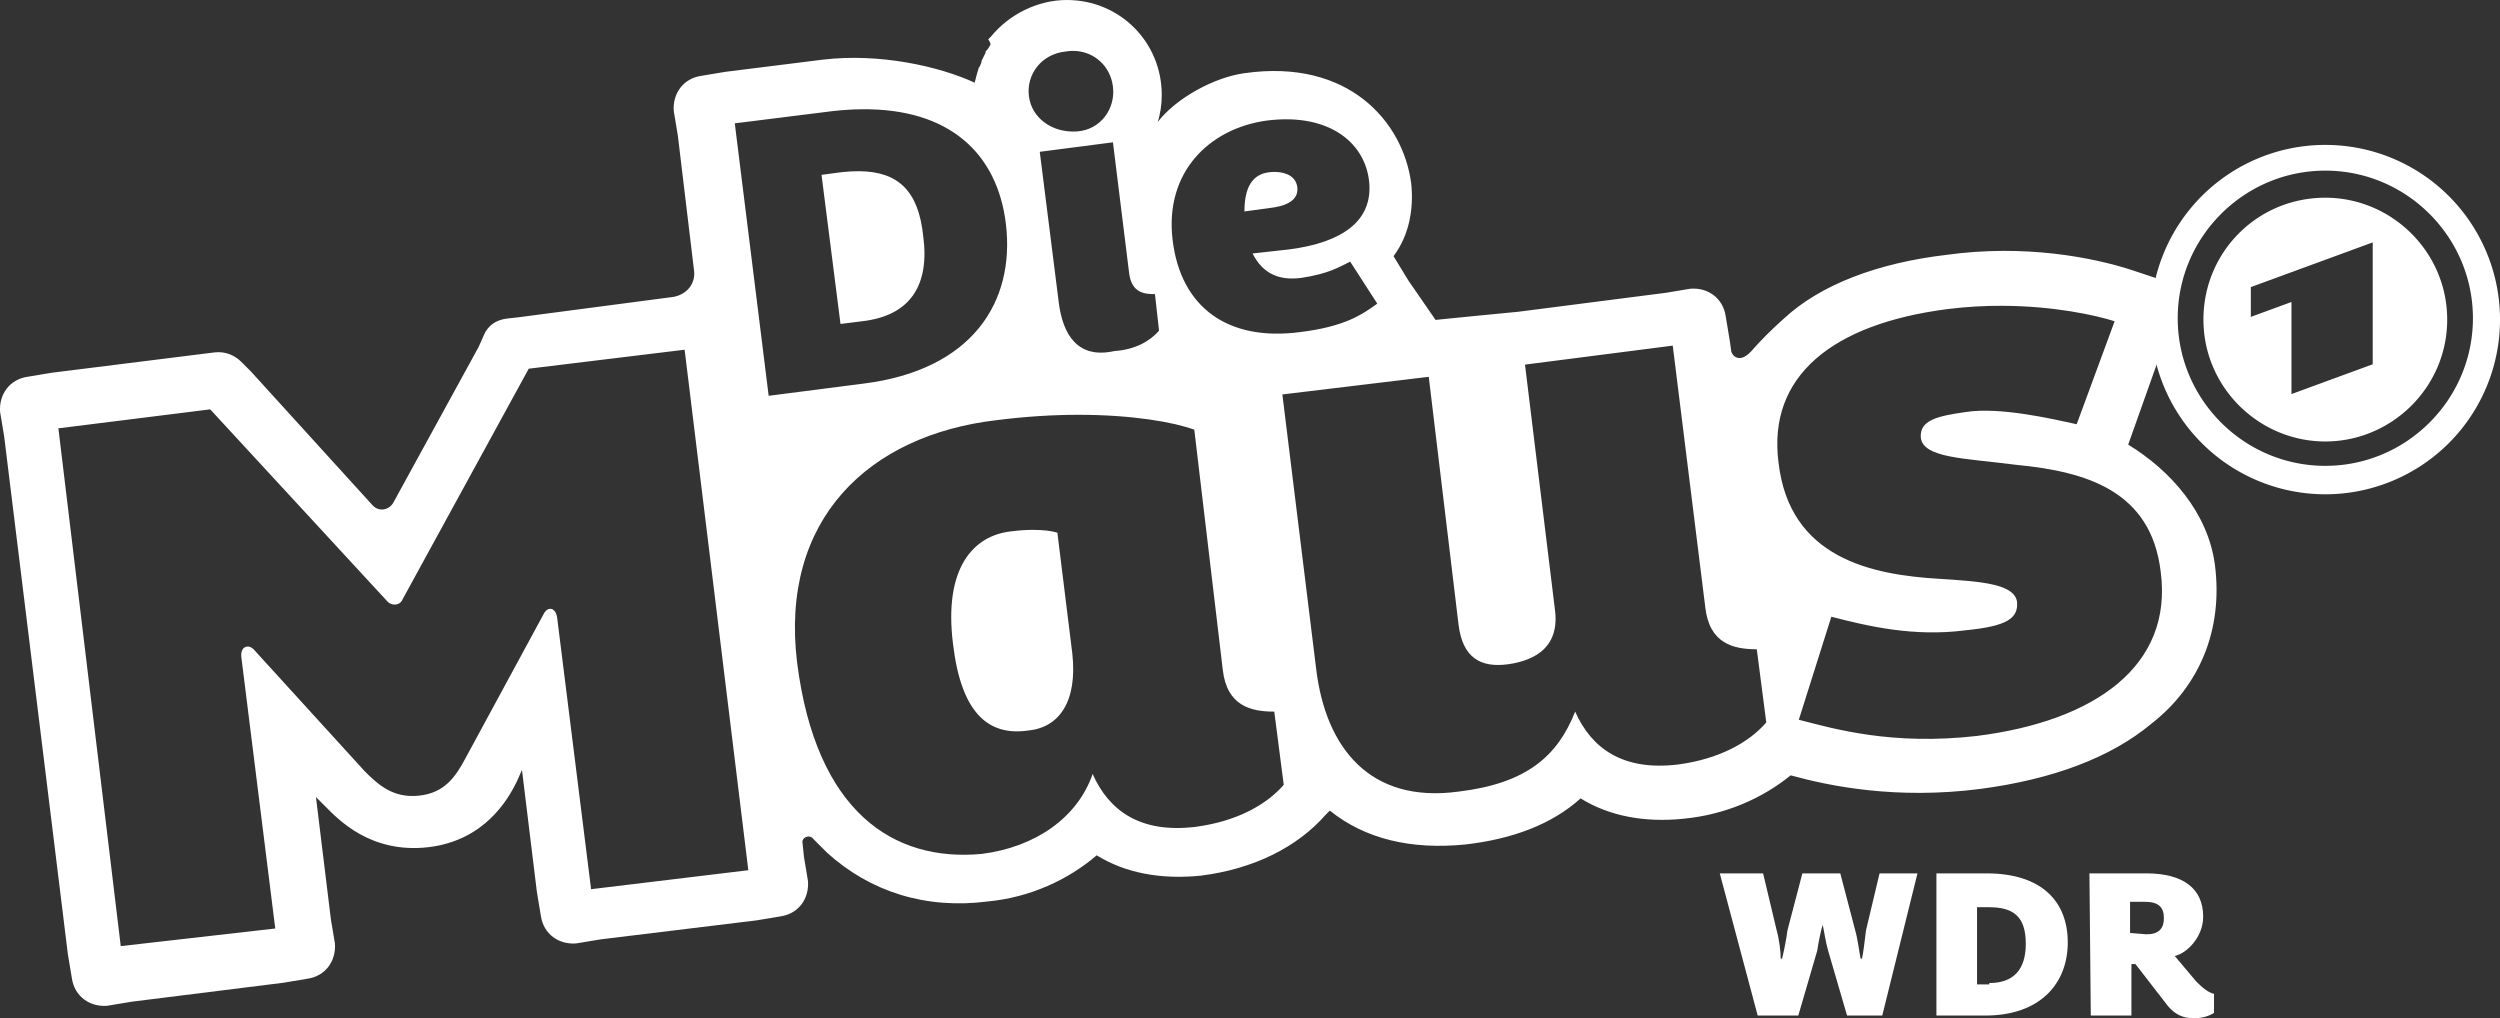 <svg version="1.1" viewBox="0 0 800 325.88" xml:space="preserve" xmlns="http://www.w3.org/2000/svg">
<rect x="0" y="0" width="800" height="325.88" fill="#333333" stroke="none"/>
<style type="text/css">
	.st0{fill:#FFFFFF;}
	.st1{fill:#141414;}
	.st2{fill-rule:evenodd;clip-rule:evenodd;fill:#141414;}
</style>

<path class="st0" d="m744.1 46.367a55.902 55.902 0 0 0-55.902 55.902 55.902 55.902 0 0 0 55.902 55.902 55.902 55.902 0 0 0 55.902-55.902 55.902 55.902 0 0 0-55.902-55.902zm0 8.234c26.001 1e-6 47.236 21.235 47.236 47.236 0 26.001-21.235 47.234-47.236 47.234s-47.234-21.233-47.234-47.234c0-26.001 21.233-47.236 47.234-47.236zm0 8.668c-21.668 0-39 17.334-39 39.002 0 21.668 17.766 39 39 39s39.002-17.332 39.002-39c0-21.667-17.768-39.002-39.002-39.002zm15.168 14.301v39l-26.002 9.535v-29.469l-13 4.768v-9.533l39.002-14.301z"/>
<g transform="matrix(4.333 0 0 4.333 .036 .867)">
	<path class="st0" transform="matrix(.231 0 0 .231 -.008 -.2)" d="m341.08 0c-9.534 0-18.634 4.768-24.268 11.701l-0.865 0.865c0.867 1.3 0.867 1.735 0.434 2.168-0.433 0.867-0.867 1.299-1.301 1.732v0.434l-1.301 2.6v0.434c-0.433 0.867-0.432 1.301-0.865 1.734-0.433 1.3-0.867 3.032-1.301 4.766-11.267-5.2-30.334-9.532-48.535-7.365l-31.201 3.898-7.801 1.301c-5.633 0.867-9.099 5.634-8.666 11.268l1.299 7.801 5.201 43.334c0.433 3.9-2.167 7.368-6.5 8.234l-49.402 6.5-3.9 0.434c-3.467 0.433-6.067 2.166-7.367 5.199l-1.732 3.9-27.303 49.836c-1.3 2.167-4.333 3.032-6.5 0.865l-39-42.9-3.035-3.033c-2.167-2.167-5.199-3.467-8.666-3.033l-52.002 6.5-7.801 1.299c-5.634 0.867-9.099 5.634-8.666 11.268l1.299 7.801 20.367 165.54 1.301 7.801c0.867 5.634 5.634 9.099 11.268 8.666l7.801-1.299 48.535-6.066 7.799-1.301c5.634-0.867 9.101-5.634 8.668-11.268l-1.301-7.801-4.766-39 3.033 3.033c3.9 3.9 14.3 15.167 32.934 13 18.201-2.167 25.568-15.601 28.168-20.801l1.734-3.9 4.766 39.002 1.301 7.801c0.867 5.634 5.634 9.099 11.268 8.666l7.799-1.299 49.836-6.068 7.801-1.299c5.634-0.867 9.099-5.634 8.666-11.268l-1.299-7.801-0.434-4.334c-0.433-1.733 2.167-3.032 3.467-1.299l4.334 4.334c13.867 12.567 31.634 18.2 51.568 15.6 13.434-1.3 25.568-6.934 34.668-14.734 9.1 5.634 20.367 7.8 33.367 6.5 16.901-2.167 30.769-9.1 39.869-19.5l1.299-1.301c11.267 9.1 26.002 12.567 43.336 10.834 15.167-1.733 27.734-6.501 36.834-14.734 9.1 5.634 20.368 7.802 32.936 6.502 13.434-1.3 25.134-6.5 34.234-13.867 12.567 3.467 33.8 7.799 60.668 4.332 22.968-3.033 41.603-9.967 54.604-20.801 15.601-12.134 22.967-30.334 20.367-50.701-2.167-16.901-14.301-30.335-27.734-38.568l11.699-32.934 3.033-7.801c1.3-5.634-1.3-10.835-6.066-12.568l-7.801-2.6c-12.134-3.9-33.801-8.232-58.936-4.766-22.101 2.6-40.302 9.533-52.002 20.367-3.9 3.467-7.367 6.934-10.4 10.4-3.9 4.333-6.5 1.3-6.5-0.434l-0.434-3.033-1.299-7.801c-0.867-5.633-5.634-9.101-11.268-8.668l-7.801 1.301-47.234 6.066-13.434 1.301-13.002 1.301-8.666-12.568-4.768-7.801c5.2-6.934 6.502-15.6 5.635-23.4-2.6-19.501-19.935-39.868-53.303-35.102-9.534 1.3-21.667 7.801-27.734 15.602 0.867-2.6 1.301-5.635 1.301-8.668 0-16.901-13.435-30.334-30.336-30.334zm2.424 16.275c6.482 0.225 11.552 5.013 12.311 11.459 0.867 6.934-3.899 13.867-11.699 14.301s-14.301-4.334-15.168-11.268 3.901-13.434 11.701-14.301c0.975-0.163 1.929-0.224 2.856-0.191zm-68.186 18.658c28.308-0.37 43.513 14.183 46.262 36.568 3.033 25.134-10.834 46.803-45.502 51.137l-30.334 3.9-10.834-87.104 31.201-3.9c3.209-0.366 6.279-0.563 9.207-0.602zm136.55 3.211c15.612 0.255 24.712 8.928 25.85 19.924 1.3 12.567-8.668 19.501-25.568 21.668l-11.701 1.301c3.467 6.934 9.101 8.665 15.602 7.799 8.667-1.3 12.133-3.466 15.6-5.199l8.668 13.434c-4.767 3.467-10.401 7.366-24.701 9.1-22.968 3.033-38.134-7.799-40.734-29.467s11.7-35.535 29.9-38.135c2.492-0.325 4.856-0.46 7.086-0.424zm-56.055 7.357 5.201 42.035c0.867 6.067 4.766 6.5 8.232 6.5l1.301 11.701c-3.033 3.467-7.801 6.067-14.301 6.5-11.7 2.6-16.468-5.201-17.768-15.602l-6.066-48.102 23.4-3.033zm-81.02 9.236c-1.763-0.02-3.646 0.08-5.65 0.297l-6.5 0.867 6.066 47.668 6.934-0.867c15.167-1.733 21.669-11.267 19.502-27.301-1.517-14.409-8.01-20.522-20.352-20.664zm133.01 0.236c-0.552-0.013-1.127 0.006-1.723 0.061-4.333 0.433-8.234 3.035-8.234 12.568l9.533-1.301c5.2-0.867 7.801-3.033 7.367-6.5-0.379-3.033-3.08-4.739-6.943-4.828zm232.36 42.793c16.474 0.061 29.719 2.986 35.895 4.936l-12.135 32.936c-7.8-1.733-24.699-5.634-35.533-3.9-9.1 1.3-14.734 2.601-14.301 8.234 0.867 6.5 13.867 6.499 30.768 8.666 22.101 2.167 42.902 8.233 45.936 34.234 3.9 29.901-20.801 47.669-58.936 52.436-26.868 3.033-45.069-2.166-56.77-5.199l10.4-32.936c11.7 3.033 26.435 6.501 42.902 4.334 13.434-1.3 16.9-3.899 16.467-9.1-0.867-5.634-10.834-6.5-25.135-7.367-21.234-1.3-47.668-6.502-51.135-37.27-3.467-27.301 16.9-44.2 54.168-48.967 6.067-0.758 11.917-1.057 17.408-1.037zm-105.38 12.736 10.4 83.637c1.3 11.7 9.1 13.434 16.467 13.434l3.033 23.4c-5.634 6.5-15.167 11.702-28.168 13.436-17.767 2.167-27.733-5.202-32.934-16.902-5.634 14.301-15.602 22.968-37.27 25.568-28.601 3.9-42.468-14.301-45.502-39.002l-10.832-87.969 46.801-5.635 9.533 79.303c1.3 10.4 6.935 13.868 16.035 12.568 8.667-1.3 16.466-5.634 14.732-17.768l-9.533-78.004 47.236-6.066zm-315.91 1.301 20.367 166.41-50.27 6.066-10.834-86.67c-0.433-3.467-3.032-3.901-4.332-1.301l-25.135 46.369c-3.033 5.634-6.501 10.834-14.734 11.701s-13-3.467-17.334-7.801l-35.535-39.002c-1.733-1.733-4.334-0.867-3.9 2.6l10.834 86.672-49.4 5.633-19.936-165.54 48.535-6.068 56.77 61.537c1.3 1.3 3.901 1.3 4.768-0.867l40.301-73.67 49.836-6.066zm125.87 20.811c17.41-0.01 30.52 2.372 37.074 4.756l9.1 76.703c1.3 11.7 9.1 13.434 16.467 13.434l3.033 23.402c-5.634 6.5-15.166 11.7-28.166 13.434-17.767 2.167-27.735-5.2-32.936-16.9-4.767 13.867-18.201 23.4-35.535 25.566-28.168 2.6-52.869-13.433-58.936-61.102-5.634-45.935 22.968-72.803 63.703-77.57 9.479-1.219 18.282-1.718 26.195-1.723zm-14.596 36.785c-2.08 0.005-4.394 0.148-6.832 0.473-12.134 1.3-21.668 11.701-18.635 35.969 2.6 22.101 11.267 29.468 23.834 27.734 9.967-0.867 16.034-9.101 14.301-24.701l-4.768-38.568c-1.625-0.542-4.434-0.915-7.9-0.906z" stroke-width="4.333"/>
	
	
	
	
	<path class="st0" d="m127 64.3h3.2l1 4.2c0.2 0.7 0.3 1.6 0.3 2.1h0.1c0.1-0.4 0.3-1.3 0.4-2.1l1.1-4.2h2.8l1.1 4.2c0.2 0.7 0.3 1.6 0.4 2.1h0.1c0.1-0.4 0.2-1.3 0.3-2.1l1-4.2h2.8l-2.6 10.5h-2.6l-1.4-4.8c-0.2-0.7-0.3-1.5-0.4-1.9-0.1 0.3-0.3 1.2-0.4 1.9l-1.4 4.8h-3z"/>
	<path class="st0" d="m143 64.3h3.7c4.1 0 6 2.1 6 5.1s-2 5.4-6.1 5.4h-3.6zm3.9 8.1c1.8 0 2.7-1 2.7-2.9 0-2-0.9-2.7-2.7-2.7h-0.9v5.7h0.9z"/>
	<path class="st0" d="m154.3 64.3h4.2c2.7 0 4.2 1.1 4.2 3.2 0 1.5-1.2 2.7-2.1 2.9l1.6 1.9c0.5 0.5 0.9 0.8 1.3 0.9v1.4c-0.3 0.2-0.8 0.4-1.5 0.4-0.8 0-1.4-0.3-1.9-0.9l-2.4-3.1h-0.3v3.8h-3zm4.2 4.5c0.9 0 1.3-0.4 1.3-1.2s-0.4-1.2-1.4-1.2h-1.1v2.3z"/>
	
	
</g>
</svg>

